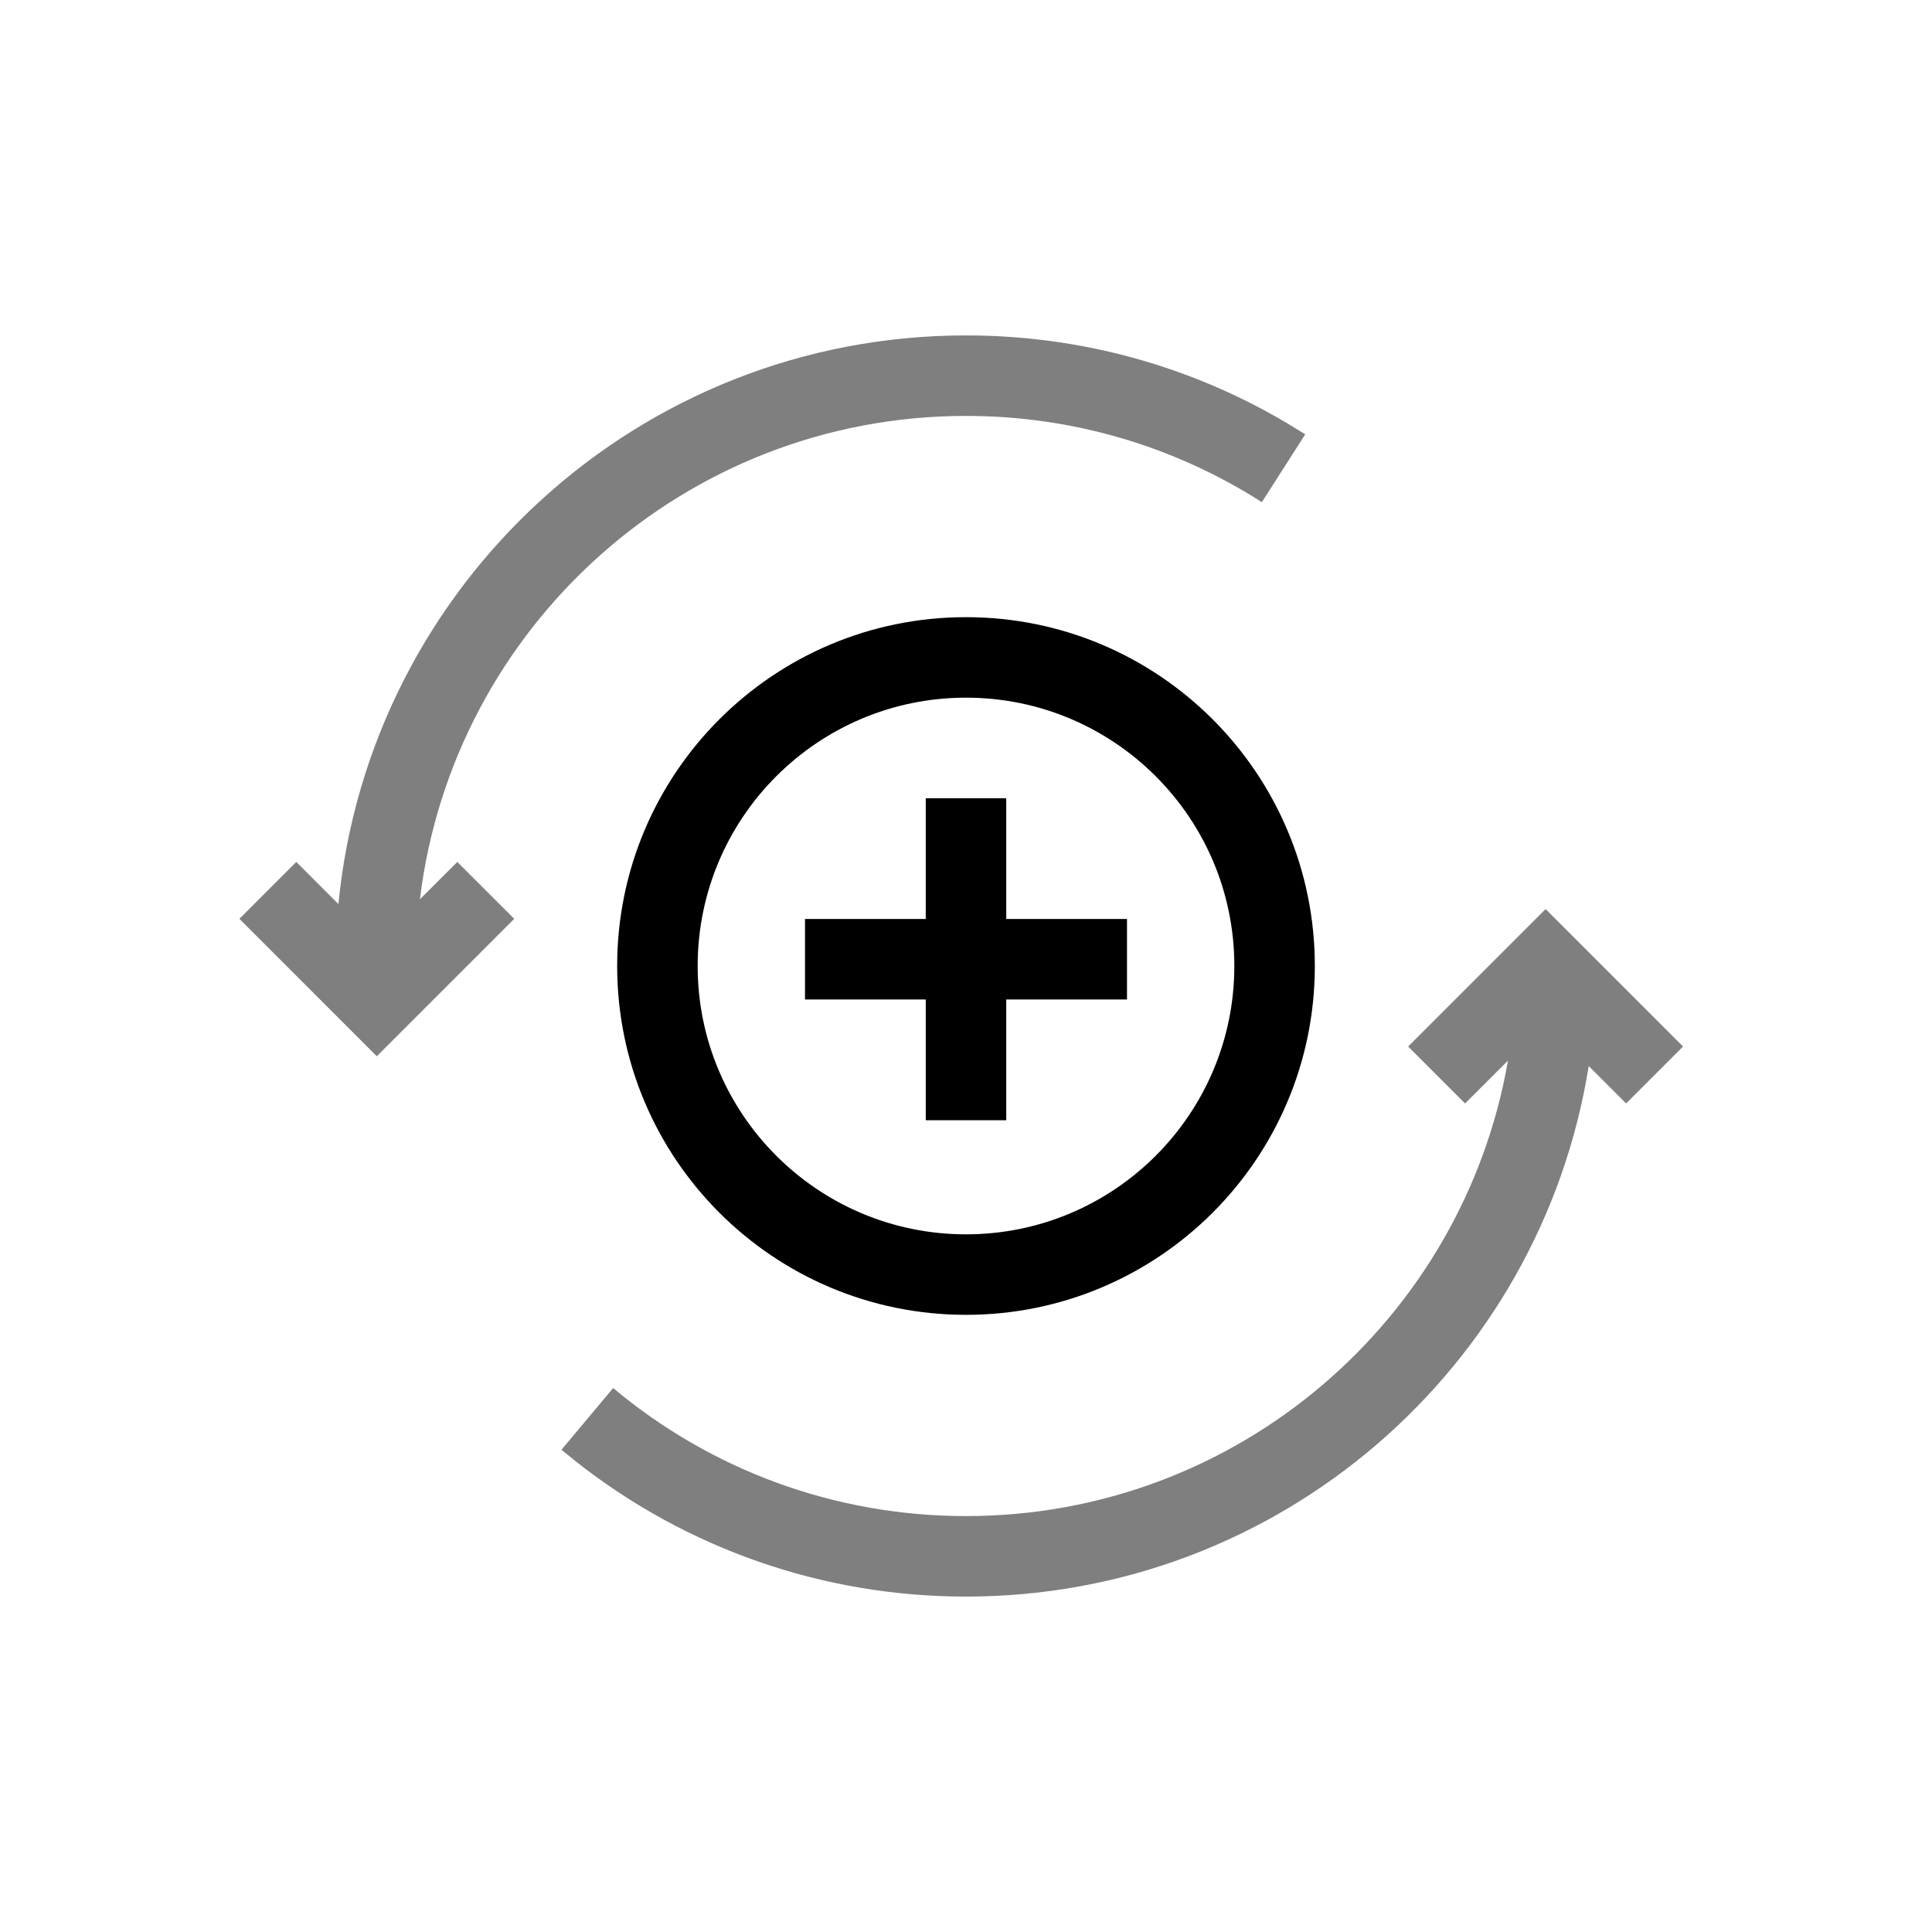 <svg xmlns="http://www.w3.org/2000/svg" width="36" height="36" fill="currentColor" viewBox="0 0 36 36">
  <g fill="none">
    <polygon fill="currentColor" fill-rule="nonzero" points="18.75 14.874 18.75 20.874 17.25 20.874 17.25 14.874"/>
    <polygon fill="currentColor" fill-rule="nonzero" points="21 17.124 21 18.624 15 18.624 15 17.124"/>
    <path fill="currentColor" fill-rule="nonzero" d="M18,11.5 C14.41,11.5 11.5,14.41 11.5,18 C11.5,21.59 14.41,24.5 18,24.5 C21.59,24.5 24.5,21.59 24.5,18 C24.5,14.41 21.59,11.5 18,11.5 Z M18,13 C20.761,13 23,15.239 23,18 C23,20.761 20.761,23 18,23 C15.239,23 13,20.761 13,18 C13,15.239 15.239,13 18,13 Z"/>
    <path fill="currentColor" fill-opacity=".5" fill-rule="nonzero" d="M28.8,16.939 L31.361,19.5 L30.3,20.561 L29.603,19.864 C28.71,25.467 23.855,29.75 18,29.75 C15.328,29.75 12.791,28.854 10.739,27.239 L10.462,27.014 L11.425,25.864 C13.256,27.397 15.561,28.25 18,28.25 C23.06,28.25 27.263,24.584 28.099,19.763 L27.3,20.561 L26.239,19.5 L28.8,16.939 Z M18,6.25 C20.137,6.25 22.191,6.822 23.987,7.888 L24.321,8.093 L23.513,9.357 C21.879,8.313 19.982,7.75 18,7.75 C12.76,7.75 8.439,11.682 7.825,16.756 L8.521,16.061 L9.582,17.121 L8.082,18.621 L7.021,19.682 L4.461,17.121 L5.521,16.061 L6.306,16.846 C6.886,10.898 11.9,6.25 18,6.25 Z"/>
  </g>
</svg>
